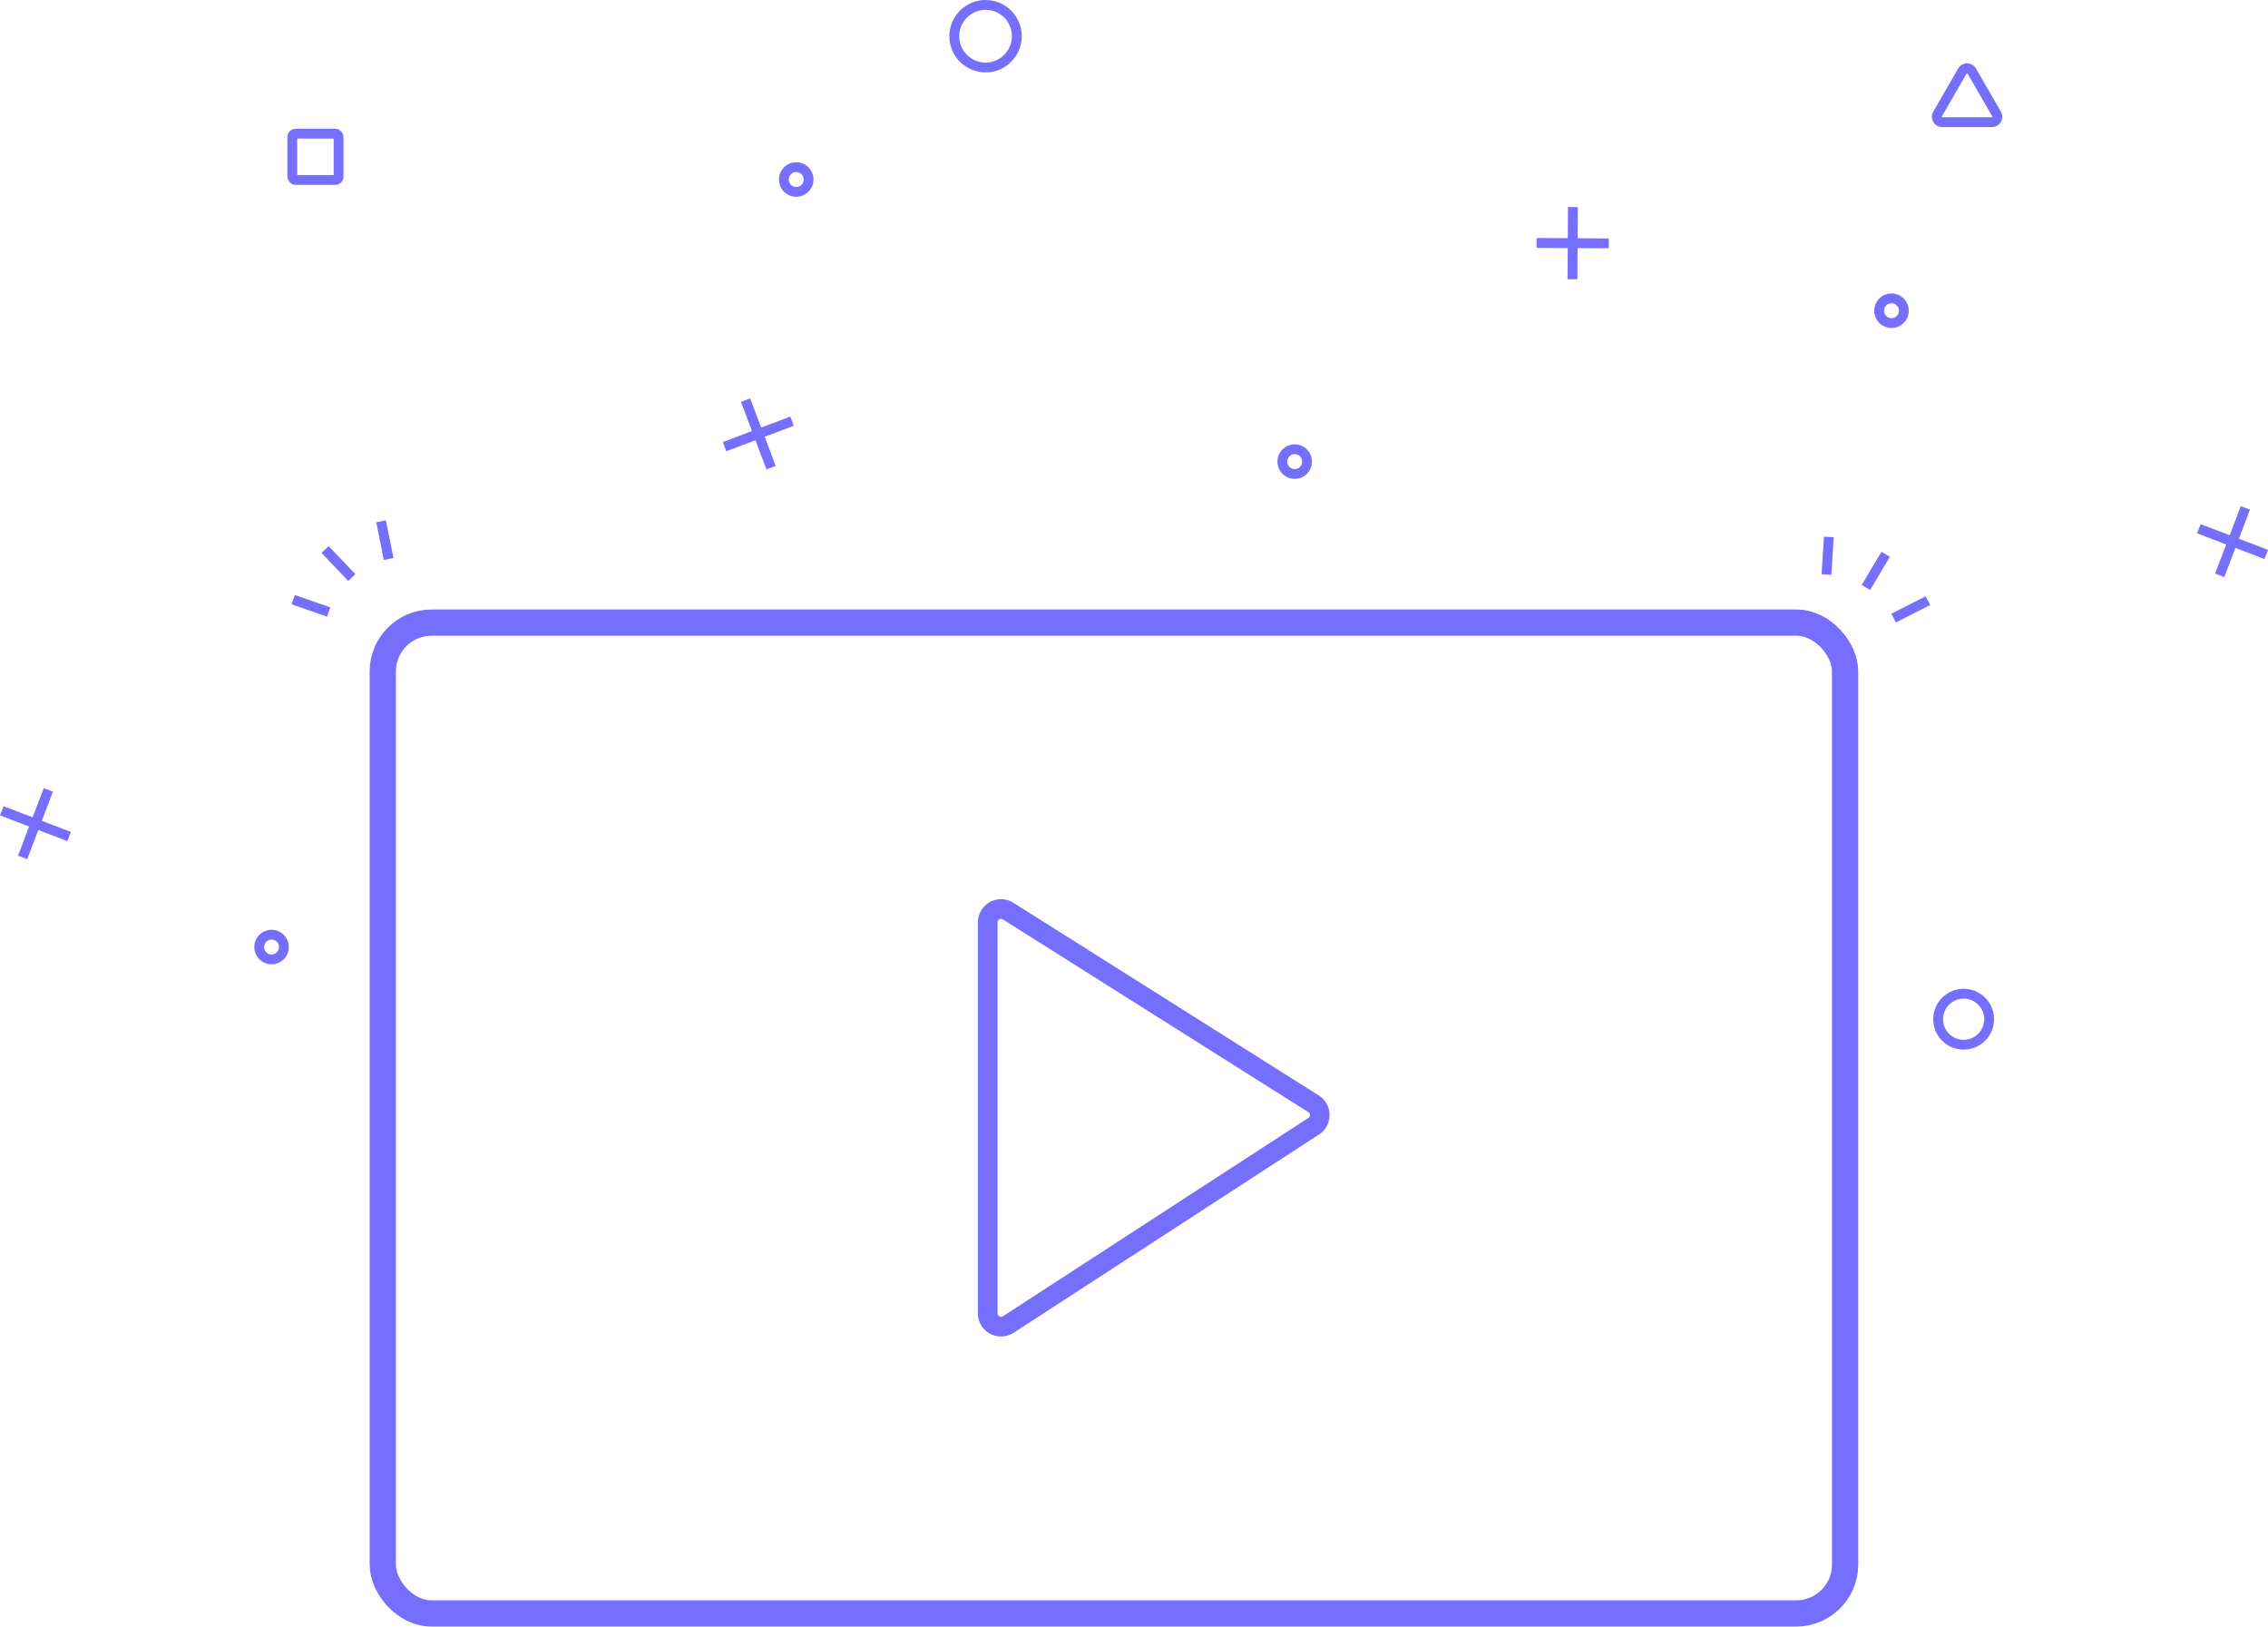 <svg xmlns="http://www.w3.org/2000/svg" width="345.814" height="247.951" viewBox="0 0 345.814 247.951">
  <defs>
    <style>
      .cls-1, .cls-2, .cls-3 {
        fill: none;
        stroke: #756eff;
      }

      .cls-1 {
        stroke-width: 4px;
      }

      .cls-2 {
        stroke-width: 3px;
      }

      .cls-3 {
        stroke-width: 1.5px;
      }
    </style>
  </defs>
  <g id="video_enviado" data-name="video enviado" transform="translate(-700.051 -286.453)">
    <g id="Rectangle_62" data-name="Rectangle 62" transform="translate(758.416 381.362)">
      <rect id="Rectangle_109" data-name="Rectangle 109" class="cls-1" width="222.967" height="151.042" rx="7.445"/>
    </g>
    <path id="Path_13" data-name="Path 13" class="cls-2" d="M843.75,378.408l-46.559-29.369a2.034,2.034,0,0,0-3.119,1.719v59.591a2.035,2.035,0,0,0,3.142,1.706l46.557-30.221A2.035,2.035,0,0,0,843.75,378.408Z" transform="translate(56.581 76.301)"/>
    <g id="Group_38" data-name="Group 38" transform="translate(810.529 347.45)">
      <line id="Line_12" data-name="Line 12" class="cls-3" x1="10.293" y2="3.885" transform="translate(0 3.204)"/>
      <line id="Line_13" data-name="Line 13" class="cls-3" x1="3.885" y1="10.293" transform="translate(3.204)"/>
    </g>
    <g id="Group_39" data-name="Group 39" transform="translate(700.319 406.872)">
      <line id="Line_14" data-name="Line 14" class="cls-3" x1="3.92" y2="10.28" transform="translate(3.18)"/>
      <line id="Line_15" data-name="Line 15" class="cls-3" x1="10.28" y1="3.92" transform="translate(0 3.18)"/>
    </g>
    <g id="Group_44" data-name="Group 44" transform="translate(1035.319 363.872)">
      <line id="Line_14-2" data-name="Line 14" class="cls-3" x1="3.92" y2="10.28" transform="translate(3.18)"/>
      <line id="Line_15-2" data-name="Line 15" class="cls-3" x1="10.28" y1="3.92" transform="translate(0 3.18)"/>
    </g>
    <g id="Group_40" data-name="Group 40" transform="translate(934.344 318.017)">
      <line id="Line_16" data-name="Line 16" class="cls-3" x1="0.064" y2="11.002" transform="translate(5.469)"/>
      <line id="Line_17" data-name="Line 17" class="cls-3" x1="11.002" y1="0.064" transform="translate(0 5.469)"/>
    </g>
    <circle id="Ellipse_18" data-name="Ellipse 18" class="cls-3" cx="4.769" cy="4.769" r="4.769" transform="translate(845.557 287.203)"/>
    <circle id="Ellipse_19" data-name="Ellipse 19" class="cls-3" cx="3.888" cy="3.888" r="3.888" transform="translate(995.569 437.931)"/>
    <circle id="Ellipse_20" data-name="Ellipse 20" class="cls-3" cx="1.888" cy="1.888" r="1.888" transform="translate(895.569 354.931)"/>
    <circle id="Ellipse_23" data-name="Ellipse 23" class="cls-3" cx="1.888" cy="1.888" r="1.888" transform="translate(986.569 331.931)"/>
    <circle id="Ellipse_21" data-name="Ellipse 21" class="cls-3" cx="1.888" cy="1.888" r="1.888" transform="translate(819.569 311.931)"/>
    <circle id="Ellipse_22" data-name="Ellipse 22" class="cls-3" cx="1.888" cy="1.888" r="1.888" transform="translate(739.569 428.931)"/>
    <g id="Group_41" data-name="Group 41" transform="translate(744.754 365.917)">
      <line id="Line_18" data-name="Line 18" class="cls-3" x2="5.411" y2="1.882" transform="translate(0 11.947)"/>
      <line id="Line_19" data-name="Line 19" class="cls-3" x2="4.066" y2="4.27" transform="translate(4.867 4.304)"/>
      <line id="Line_20" data-name="Line 20" class="cls-3" x2="1.158" y2="5.751" transform="translate(13.401)"/>
    </g>
    <g id="Group_42" data-name="Group 42" transform="translate(978.543 368.311)">
      <line id="Line_21" data-name="Line 21" class="cls-3" x1="0.36" y2="5.718"/>
      <line id="Line_22" data-name="Line 22" class="cls-3" x1="3.022" y2="5.063" transform="translate(6.008 2.636)"/>
      <line id="Line_23" data-name="Line 23" class="cls-3" x1="5.229" y2="2.66" transform="translate(10.238 9.701)"/>
    </g>
    <rect id="Rectangle_110" data-name="Rectangle 110" class="cls-3" width="7.059" height="7.059" rx="0.502" transform="translate(744.617 306.83)"/>
    <path id="Path_14" data-name="Path 14" class="cls-3" d="M849.909,299.854l-3.791,6.564a.824.824,0,0,0,.714,1.235h7.58a.823.823,0,0,0,.714-1.235l-3.791-6.564A.823.823,0,0,0,849.909,299.854Z" transform="translate(149.359 -2.576)"/>
  </g>
</svg>
